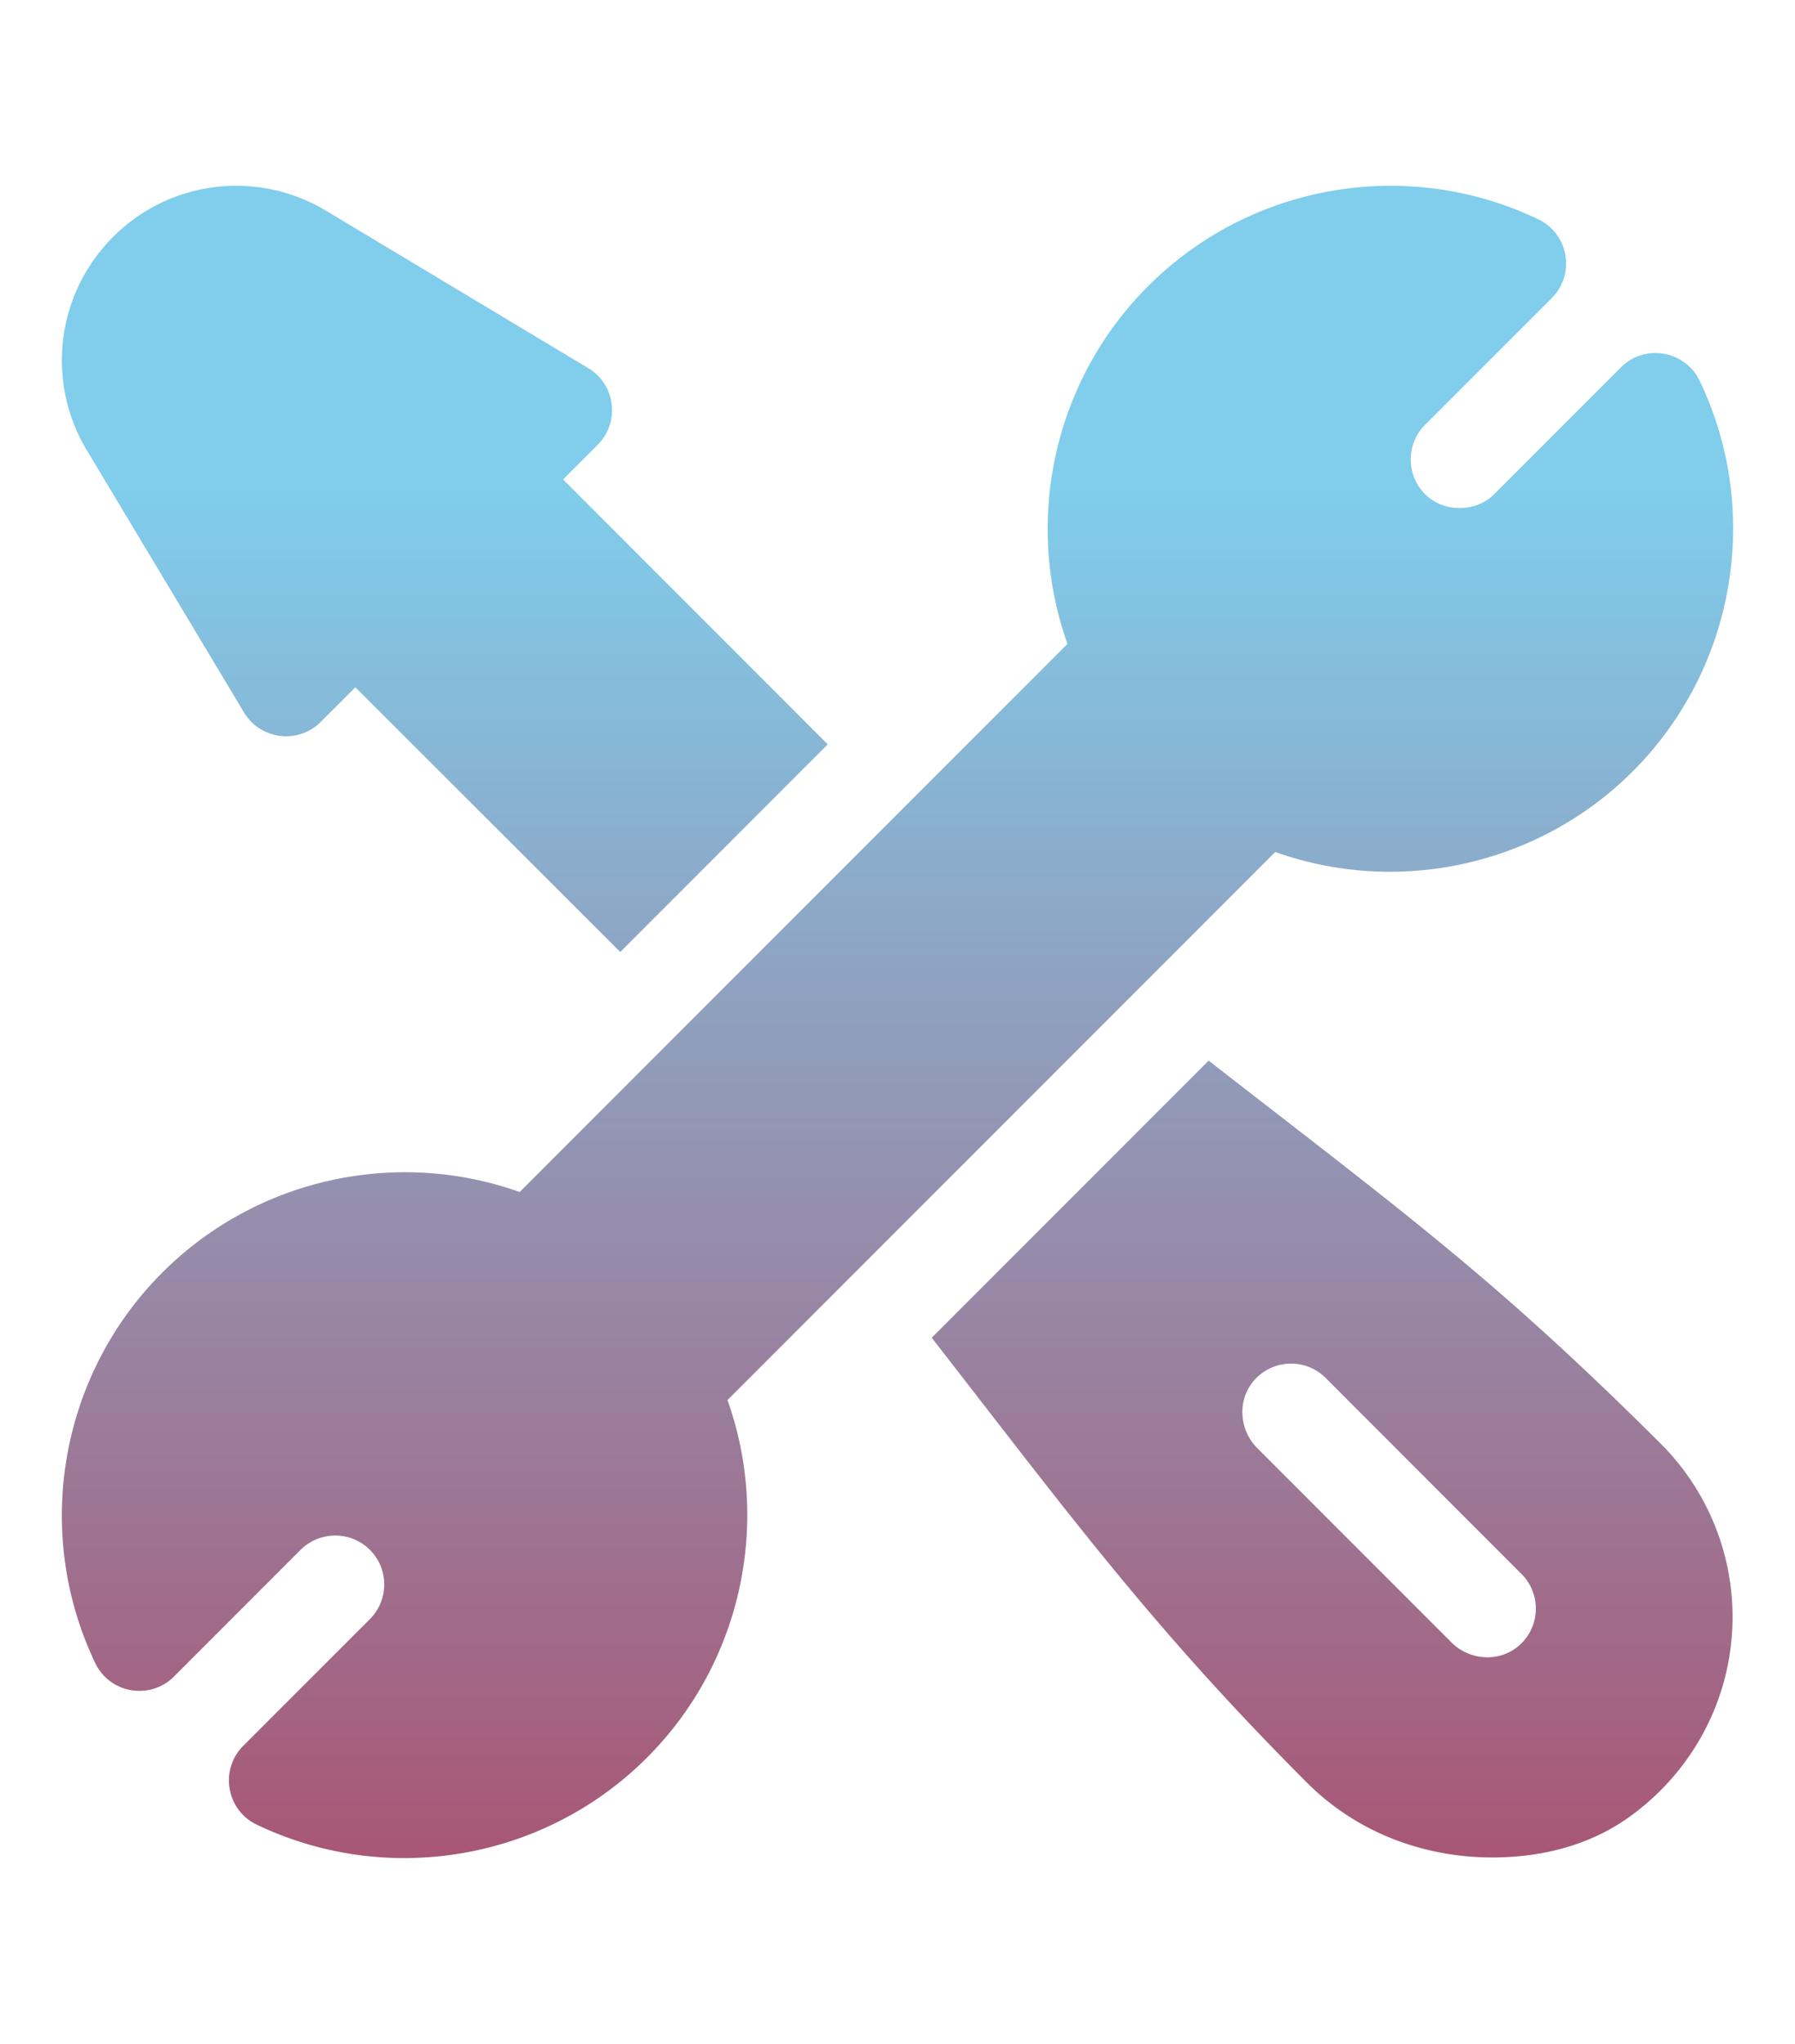 <svg xmlns="http://www.w3.org/2000/svg" width="29" height="33"><defs><linearGradient id="a" x1="16.241%" x2="16.241%" y1="18.865%" y2="140.625%"><stop offset="0%" stop-color="#80CDEC"/><stop offset="100%" stop-color="#C00F2D"/><stop offset="100%" stop-color="#C00F2D"/></linearGradient></defs><path fill="url(#a)" fill-rule="evenodd" d="M18.548 4.622c1.656-1.658 4.188-2.093 6.303-1.082.493.235.604.888.219 1.273L23.023 6.859c-.308.308-.308.81 0 1.119.3.3.819.3 1.119 0l2.046-2.046c.389-.39 1.041-.269 1.273.219 1.01 2.113.575 4.646-1.082 6.303-1.522 1.521-3.783 2.012-5.776 1.302l-8.85 8.849c.711 1.995.22 4.255-1.302 5.775C9.391 29.44 7.97 30 6.53 30a5.513 5.513 0 01-2.381-.539c-.493-.235-.604-.888-.219-1.273l2.046-2.046c.31-.312.308-.811 0-1.118-.307-.309-.81-.308-1.119-.001l-2.046 2.046c-.384.384-1.038.276-1.273-.219C.529 24.738.964 22.205 2.621 20.548c1.521-1.521 3.781-2.012 5.775-1.302l8.85-8.85c-.711-1.995-.219-4.255 1.302-5.775zm.979 12.503c3.148 2.448 4.62 3.511 7.305 6.186a3.951 3.951 0 011.146 3.117c-.093 1.158-.695 2.217-1.649 2.904-.654.47-1.433.658-2.222.658-1.075 0-2.167-.383-2.989-1.205-2.513-2.514-3.853-4.346-6.065-7.186zm1.89 5.123a.791.791 0 00-1.145.028c-.287.315-.259.806.042 1.107l3.133 3.133c.301.301.792.329 1.107.042a.791.791 0 00.027-1.145zM1.826 3.826c.914-.916 2.329-1.09 3.441-.424l4.237 2.542c.44.264.516.873.152 1.238l-.559.559 4.276 4.277-3.352 3.352-4.28-4.273-.56.559c-.361.364-.974.288-1.238-.152L1.402 7.268a2.813 2.813 0 01.424-3.441z"/></svg>
